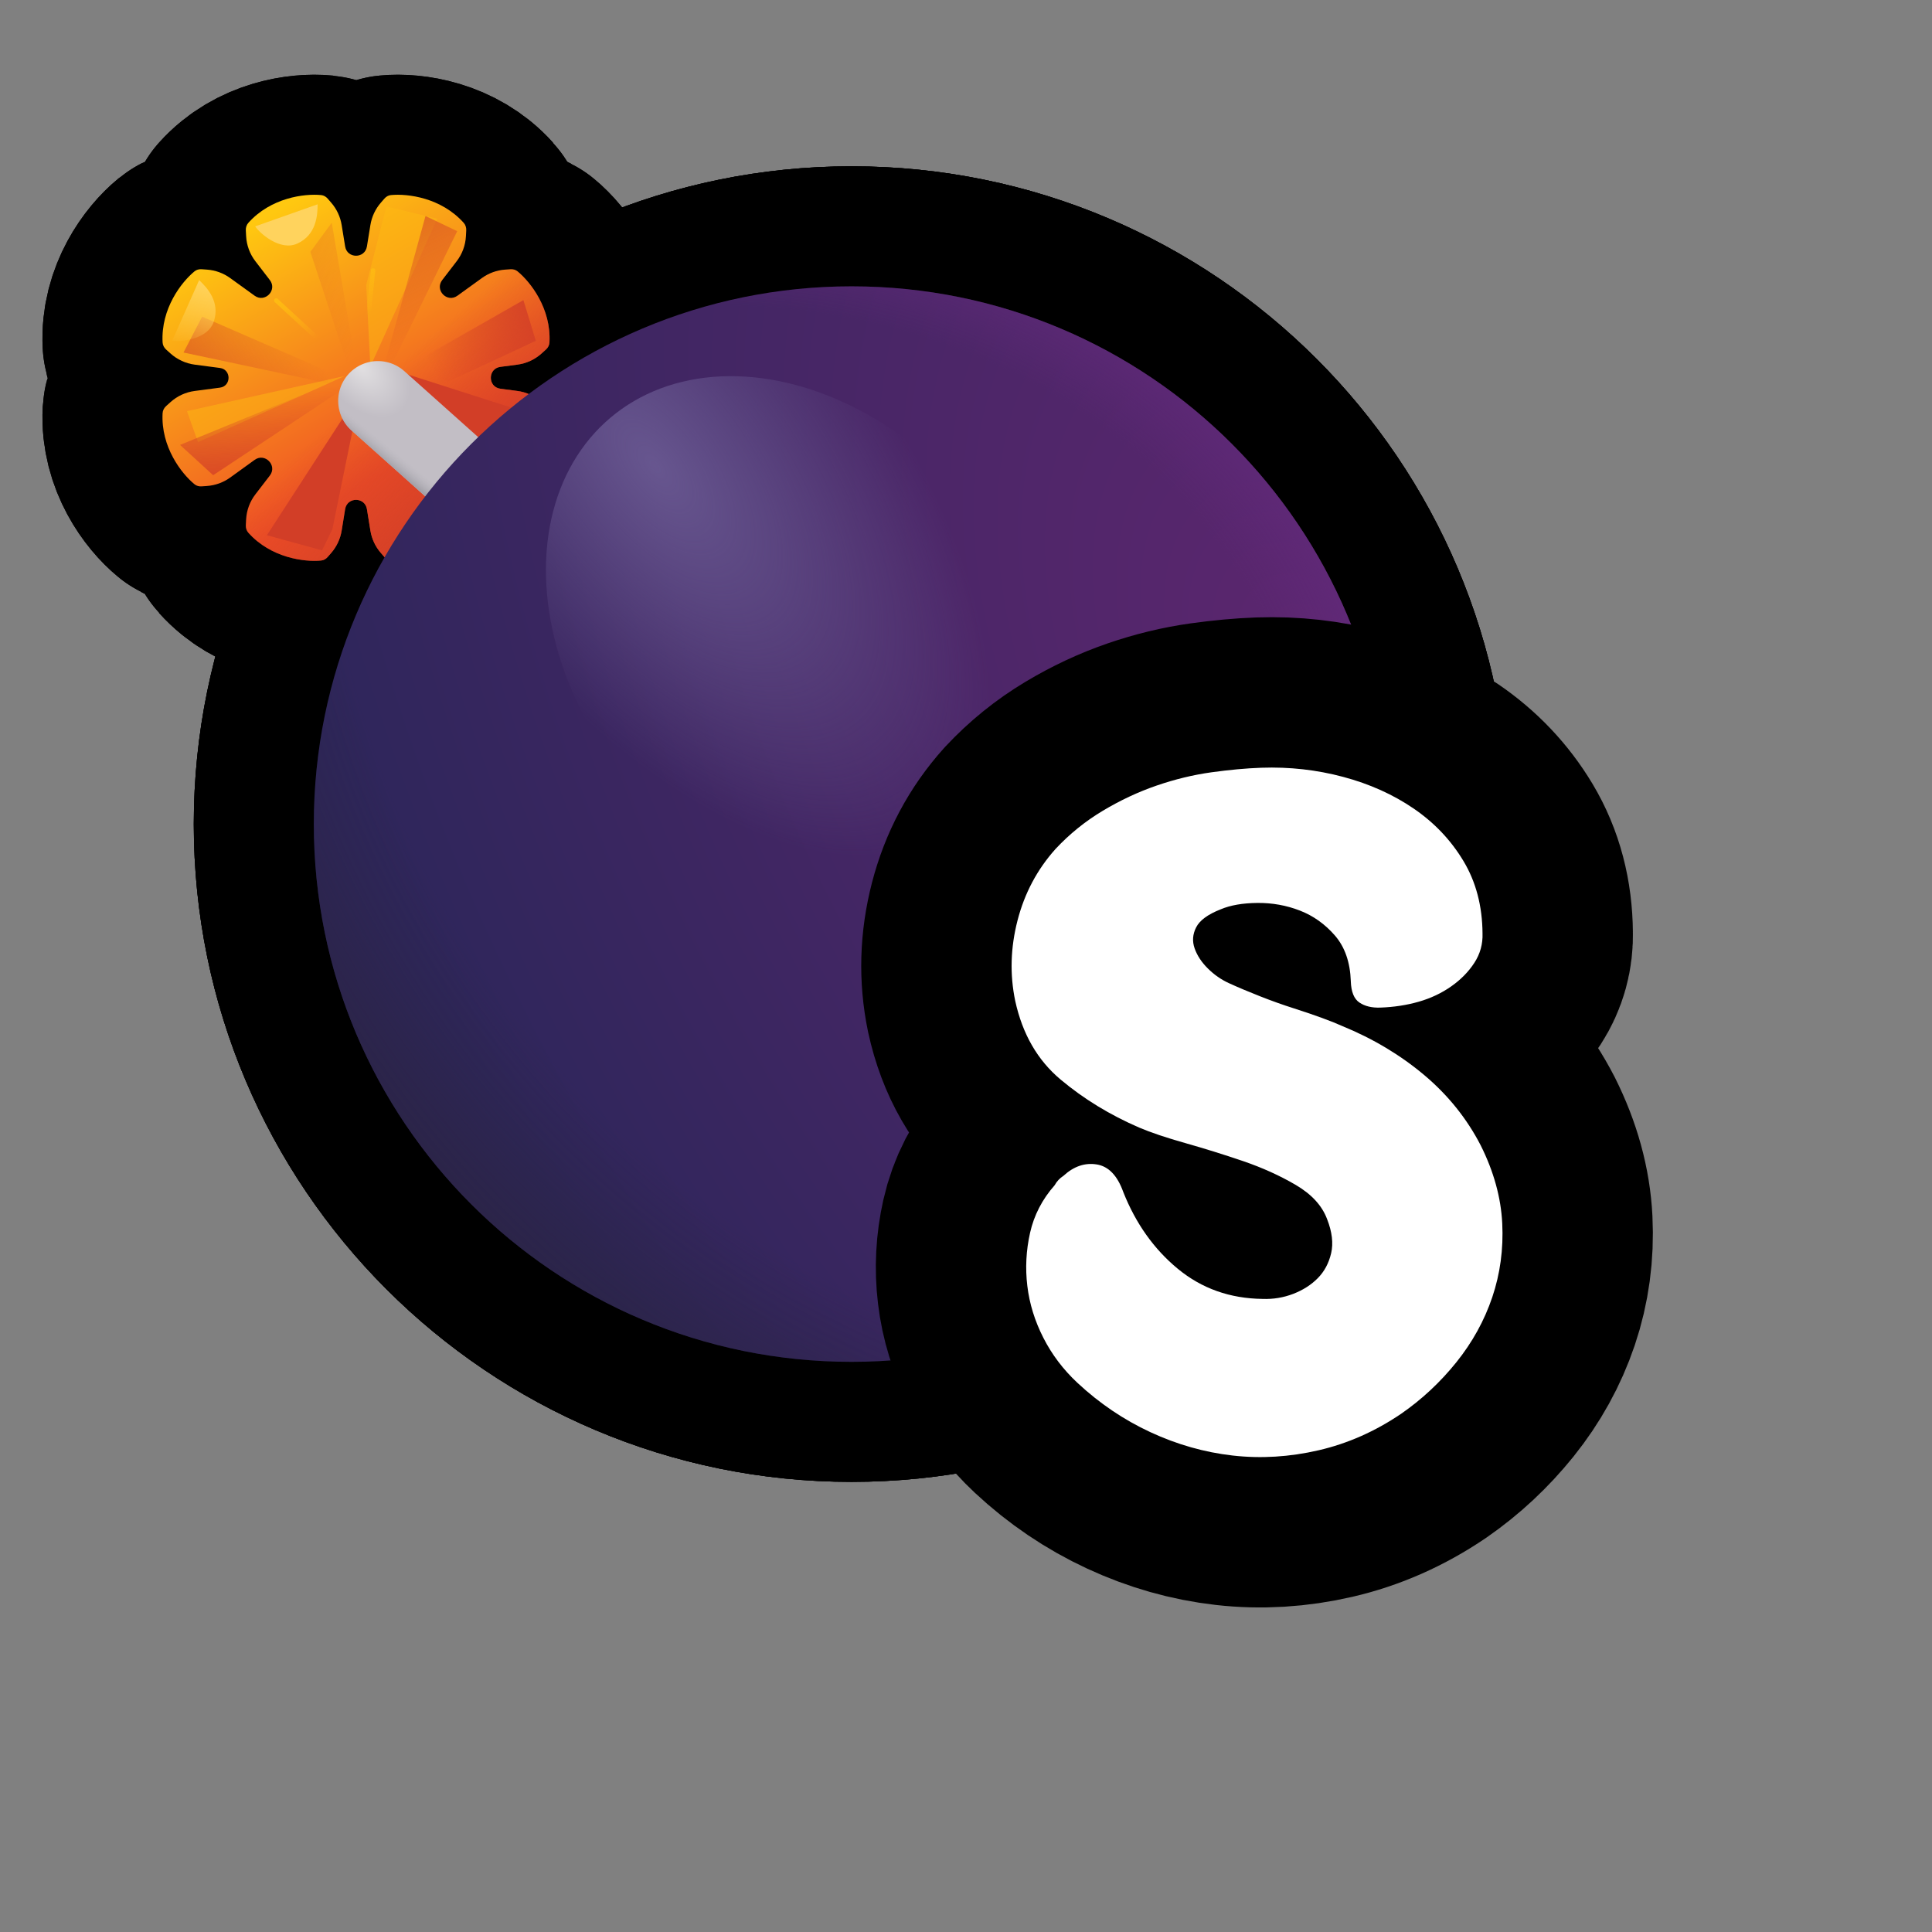 <?xml version="1.0" encoding="UTF-8"?>
<svg id="Pattern" xmlns="http://www.w3.org/2000/svg" xmlns:xlink="http://www.w3.org/1999/xlink" viewBox="0 0 280 280">
  <rect x="0" y="0" width="280" height="280" fill="#808080" stroke="none"/>
  <defs>
    <linearGradient id="linear-gradient" x1="4092.482" y1="-1861.786" x2="4045.721" y2="-1888.564" gradientTransform="translate(-1823.506 4123.979) rotate(-90) scale(1 -1)" gradientUnits="userSpaceOnUse">
      <stop offset="0" stop-color="#ffc810"/>
      <stop offset=".756" stop-color="#ef4e26"/>
    </linearGradient>
    <linearGradient id="linear-gradient-2" x1="4049.713" y1="-1892.398" x2="4067.299" y2="-1876.811" gradientTransform="translate(-1823.506 4123.979) rotate(-90) scale(1 -1)" gradientUnits="userSpaceOnUse">
      <stop offset="0" stop-color="#d23e27"/>
      <stop offset="1" stop-color="#d23e27" stop-opacity="0"/>
    </linearGradient>
    <linearGradient id="linear-gradient-3" x1="4050.268" y1="-1864.064" x2="4068.333" y2="-1864.682" xlink:href="#linear-gradient-2"/>
    <linearGradient id="linear-gradient-4" x1="4064.708" y1="-1853.058" x2="4074.091" y2="-1868.508" xlink:href="#linear-gradient-2"/>
    <linearGradient id="linear-gradient-5" x1="4090.011" y1="-1877.91" x2="4073.886" y2="-1886.077" xlink:href="#linear-gradient-2"/>
    <linearGradient id="linear-gradient-6" x1="4084.396" y1="-1860.06" x2="4076.583" y2="-1876.36" xlink:href="#linear-gradient-2"/>
    <linearGradient id="linear-gradient-7" x1="4079.486" y1="-1903.72" x2="4069.794" y2="-1886.534" xlink:href="#linear-gradient-2"/>
    <radialGradient id="radial-gradient" cx="-2649.783" cy="2907.23" fx="-2649.783" fy="2907.23" r="6.395" gradientTransform="translate(1719.784 10838.724) rotate(46.679) scale(3.393 -2.128)" gradientUnits="userSpaceOnUse">
      <stop offset="0" stop-color="#e1dfe1"/>
      <stop offset=".394" stop-color="#c2bec5"/>
    </radialGradient>
    <linearGradient id="linear-gradient-8" x1="4053.391" y1="-1883.846" x2="4054.989" y2="-1885.145" gradientTransform="translate(-1823.506 4123.979) rotate(-90) scale(1 -1)" gradientUnits="userSpaceOnUse">
      <stop offset="0" stop-color="#a3a1a8"/>
      <stop offset="1" stop-color="#b8b6bd" stop-opacity="0"/>
    </linearGradient>
    <radialGradient id="radial-gradient-2" cx="-2055.609" cy="165.195" fx="-2055.609" fy="165.195" r="6.395" gradientTransform="translate(-40254.355 16323.082) rotate(150.614) scale(21.017 -34.568)" gradientUnits="userSpaceOnUse">
      <stop offset=".006" stop-color="#5c266f"/>
      <stop offset="1" stop-color="#2e265b"/>
    </radialGradient>
    <radialGradient id="radial-gradient-3" cx="-2067.436" cy="170.01" fx="-2067.436" fy="170.01" r="6.395" gradientTransform="translate(-38336.191 28130.56) rotate(138.535) scale(22.936 -26.322)" gradientUnits="userSpaceOnUse">
      <stop offset=".719" stop-color="#29233a" stop-opacity="0"/>
      <stop offset="1" stop-color="#29233a"/>
    </radialGradient>
    <radialGradient id="radial-gradient-4" cx="-1608.191" cy="554.038" fx="-1608.191" fy="554.038" r="6.395" gradientTransform="translate(32536.691 -3363.511) rotate(-22.45) scale(19.476 -16.532)" gradientUnits="userSpaceOnUse">
      <stop offset=".81" stop-color="#672b80" stop-opacity="0"/>
      <stop offset="1" stop-color="#672b80"/>
    </radialGradient>
    <radialGradient id="radial-gradient-5" cx="-2052.493" cy="1043.001" fx="-2052.493" fy="1043.001" r="6.395" gradientTransform="translate(-8271.313 29344.548) rotate(92.148) scale(14.411 -6.984)" gradientUnits="userSpaceOnUse">
      <stop offset="0" stop-color="#67568f"/>
      <stop offset=".728" stop-color="#67568f" stop-opacity="0"/>
    </radialGradient>
    <linearGradient id="linear-gradient-9" x1="4082.987" y1="-1853.729" x2="4073.044" y2="-1850.532" gradientTransform="translate(-1823.506 4123.979) rotate(-90) scale(1 -1)" gradientUnits="userSpaceOnUse">
      <stop offset="0" stop-color="#ffd35d"/>
      <stop offset="1" stop-color="#ffd35d" stop-opacity="0"/>
    </linearGradient>
    <linearGradient id="linear-gradient-10" x1="4079.787" y1="-1863.089" x2="4075.241" y2="-1869.584" gradientTransform="translate(-1823.506 4123.979) rotate(-90) scale(1 -1)" gradientUnits="userSpaceOnUse">
      <stop offset="0" stop-color="#febb12"/>
      <stop offset="1" stop-color="#febb12" stop-opacity="0"/>
    </linearGradient>
    <linearGradient id="linear-gradient-11" x1="4086.312" y1="-1876.557" x2="4078.407" y2="-1877.149" xlink:href="#linear-gradient-10"/>
  </defs>
  <g>
    <g>
      <path d="M29.216,39.021c-.368-.026-.736.068-1.021.301-1.9,1.556-4.893,5.417-4.631,10.302.021.399.214.766.511,1.034l.63.568c.978.882,2.202,1.447,3.508,1.62l3.659.482c1.668.22,1.668,2.633,0,2.853l-3.659.482c-1.306.173-2.53.737-3.508,1.62l-.63.568c-.297.268-.489.636-.511,1.034-.262,4.885,2.731,8.747,4.631,10.302.285.233.653.327,1.021.301l.789-.056c1.207-.086,2.366-.507,3.347-1.216l3.553-2.566c1.494-1.079,3.327.809,2.203,2.27l-2.097,2.729c-.803,1.045-1.27,2.308-1.339,3.624l-.045.847c-.021.399.102.796.369,1.093,3.265,3.643,8.111,4.263,10.554,4.021.367-.036.694-.229.936-.507l.519-.597c.794-.913,1.317-2.03,1.511-3.225l.506-3.117c.291-1.79,2.865-1.79,3.156,0l.506,3.117c.194,1.195.717,2.312,1.511,3.225l.519.597c.242.278.569.471.936.507,2.444.242,7.29-.378,10.554-4.021.267-.297.39-.694.369-1.093l-.045-.847c-.069-1.316-.536-2.58-1.339-3.624l-2.097-2.729c-1.123-1.461.709-3.35,2.203-2.27l3.553,2.566c.981.709,2.14,1.129,3.347,1.216l.788.056c.368.026.736-.068,1.021-.301,1.9-1.555,4.893-5.417,4.631-10.302-.021-.398-.214-.766-.511-1.034l-.63-.568c-.978-.882-2.202-1.447-3.508-1.62l-2.458-.324c-1.853-.245-1.853-2.926,0-3.17l2.458-.324c1.306-.173,2.53-.737,3.508-1.62l.63-.568c.297-.268.49-.635.511-1.034.262-4.885-2.731-8.746-4.631-10.302-.285-.233-.654-.327-1.021-.301l-.788.056c-1.207.086-2.366.507-3.347,1.216l-3.553,2.566c-1.494,1.079-3.327-.809-2.203-2.27l2.097-2.729c.803-1.044,1.27-2.308,1.339-3.624l.045-.848c.021-.399-.102-.796-.369-1.093-3.265-3.643-8.111-4.262-10.554-4.021-.367.036-.694.229-.936.508l-.519.597c-.793.914-1.317,2.03-1.511,3.225l-.506,3.117c-.291,1.79-2.865,1.79-3.156,0l-.506-3.117c-.194-1.195-.717-2.311-1.511-3.225l-.519-.597c-.242-.279-.569-.472-.936-.508-2.444-.241-7.29.378-10.554,4.021-.267.297-.39.694-.369,1.093l.045.848c.069,1.315.536,2.58,1.339,3.624l2.097,2.729c1.123,1.461-.709,3.35-2.203,2.27l-3.553-2.566c-.981-.709-2.14-1.129-3.347-1.216l-.789-.056Z" fill="none" stroke="#000" stroke-linecap="round" stroke-linejoin="round" stroke-width="34.791"/>
      <path d="M29.216,39.021c-.368-.026-.736.068-1.021.301-1.9,1.556-4.893,5.417-4.631,10.302.021.399.214.766.511,1.034l.63.568c.978.882,2.202,1.447,3.508,1.62l3.659.482c1.668.22,1.668,2.633,0,2.853l-3.659.482c-1.306.173-2.53.737-3.508,1.62l-.63.568c-.297.268-.489.636-.511,1.034-.262,4.885,2.731,8.747,4.631,10.302.285.233.653.327,1.021.301l.789-.056c1.207-.086,2.366-.507,3.347-1.216l3.553-2.566c1.494-1.079,3.327.809,2.203,2.27l-2.097,2.729c-.803,1.045-1.27,2.308-1.339,3.624l-.045.847c-.021.399.102.796.369,1.093,3.265,3.643,8.111,4.263,10.554,4.021.367-.036.694-.229.936-.507l.519-.597c.794-.913,1.317-2.03,1.511-3.225l.506-3.117c.291-1.79,2.865-1.79,3.156,0l.506,3.117c.194,1.195.717,2.312,1.511,3.225l.519.597c.242.278.569.471.936.507,2.444.242,7.29-.378,10.554-4.021.267-.297.39-.694.369-1.093l-.045-.847c-.069-1.316-.536-2.58-1.339-3.624l-2.097-2.729c-1.123-1.461.709-3.35,2.203-2.27l3.553,2.566c.981.709,2.14,1.129,3.347,1.216l.788.056c.368.026.736-.068,1.021-.301,1.9-1.555,4.893-5.417,4.631-10.302-.021-.398-.214-.766-.511-1.034l-.63-.568c-.978-.882-2.202-1.447-3.508-1.62l-2.458-.324c-1.853-.245-1.853-2.926,0-3.17l2.458-.324c1.306-.173,2.53-.737,3.508-1.62l.63-.568c.297-.268.49-.635.511-1.034.262-4.885-2.731-8.746-4.631-10.302-.285-.233-.654-.327-1.021-.301l-.788.056c-1.207.086-2.366.507-3.347,1.216l-3.553,2.566c-1.494,1.079-3.327-.809-2.203-2.27l2.097-2.729c.803-1.044,1.27-2.308,1.339-3.624l.045-.848c.021-.399-.102-.796-.369-1.093-3.265-3.643-8.111-4.262-10.554-4.021-.367.036-.694.229-.936.508l-.519.597c-.793.914-1.317,2.03-1.511,3.225l-.506,3.117c-.291,1.79-2.865,1.79-3.156,0l-.506-3.117c-.194-1.195-.717-2.311-1.511-3.225l-.519-.597c-.242-.279-.569-.472-.936-.508-2.444-.241-7.29.378-10.554,4.021-.267.297-.39.694-.369,1.093l.045.848c.069,1.315.536,2.58,1.339,3.624l2.097,2.729c1.123,1.461-.709,3.35-2.203,2.27l-3.553-2.566c-.981-.709-2.14-1.129-3.347-1.216l-.789-.056Z" fill="none" stroke="#000" stroke-linecap="round" stroke-linejoin="round" stroke-width="34.791"/>
      <path d="M52.275,56.585l-13.589,20.983,7.993,2.198,1.499-3.097,4.097-20.084Z" fill="none" stroke="#000" stroke-linecap="round" stroke-linejoin="round" stroke-width="34.791"/>
      <path d="M56.671,53.488l12.789,11.89,5.295-6.095-18.085-5.795Z" fill="none" stroke="#000" stroke-linecap="round" stroke-linejoin="round" stroke-width="34.791"/>
      <g>
        <polygon points="49.977 54.487 27.096 59.583 28.695 64.079 49.977 54.487" fill="none" stroke="#000" stroke-linecap="round" stroke-linejoin="round" stroke-width="34.791"/>
        <polygon points="49.977 54.487 27.096 59.583 28.695 64.079 49.977 54.487" fill="none" stroke="#000" stroke-linecap="round" stroke-linejoin="round" stroke-width="34.791"/>
      </g>
      <g>
        <polygon points="63.366 31.706 53.671 53.13 53.075 41.298 56.003 29.903 63.366 31.706" fill="none" stroke="#000" stroke-linecap="round" stroke-linejoin="round" stroke-width="34.791"/>
        <polygon points="63.366 31.706 53.671 53.13 53.075 41.298 56.003 29.903 63.366 31.706" fill="none" stroke="#000" stroke-linecap="round" stroke-linejoin="round" stroke-width="34.791"/>
      </g>
      <path d="M56.071,52.189l-29.975,12.29,4.796,4.396,25.179-16.686Z" fill="none" stroke="#000" stroke-linecap="round" stroke-linejoin="round" stroke-width="34.791"/>
      <g>
        <polygon points="55.272 57.185 29.294 45.894 26.596 51.09 55.272 57.185" fill="none" stroke="#000" stroke-linecap="round" stroke-linejoin="round" stroke-width="34.791"/>
        <polygon points="55.272 57.185 29.294 45.894 26.596 51.09 55.272 57.185" fill="none" stroke="#000" stroke-linecap="round" stroke-linejoin="round" stroke-width="34.791"/>
      </g>
      <g>
        <polygon points="54.373 57.784 66.263 33.505 61.667 31.306 54.373 57.784" fill="none" stroke="#000" stroke-linecap="round" stroke-linejoin="round" stroke-width="34.791"/>
        <polygon points="54.373 57.784 66.263 33.505 61.667 31.306 54.373 57.784" fill="none" stroke="#000" stroke-linecap="round" stroke-linejoin="round" stroke-width="34.791"/>
      </g>
      <g>
        <polygon points="52.82 60.207 48.081 32.281 44.981 36.502 52.82 60.207" fill="none" stroke="#000" stroke-linecap="round" stroke-linejoin="round" stroke-width="34.791"/>
        <polygon points="52.82 60.207 48.081 32.281 44.981 36.502 52.82 60.207" fill="none" stroke="#000" stroke-linecap="round" stroke-linejoin="round" stroke-width="34.791"/>
      </g>
      <path d="M77.653,49.391l-1.798-5.895-20.683,11.79,4.696,2.398,17.785-8.293Z" fill="none" stroke="#000" stroke-linecap="round" stroke-linejoin="round" stroke-width="34.791"/>
      <path d="M54.767,58.084l18.235,16.287" fill="none" stroke="#000" stroke-linecap="round" stroke-linejoin="round" stroke-width="34.791"/>
      <path d="M54.767,58.084l18.235,16.287" fill="none" stroke="#000" stroke-linecap="round" stroke-linejoin="round" stroke-width="34.791"/>
      <path d="M201.35,119.433c0,43.042-34.892,77.934-77.935,77.934-43.042,0-77.935-34.893-77.935-77.934,0-43.042,34.892-77.935,77.935-77.935,43.042,0,77.935,34.892,77.935,77.935Z" fill="none" stroke="#000" stroke-linecap="round" stroke-linejoin="round" stroke-width="34.791"/>
      <path d="M201.35,119.433c0,43.042-34.892,77.934-77.935,77.934-43.042,0-77.935-34.893-77.935-77.934,0-43.042,34.892-77.935,77.935-77.935,43.042,0,77.935,34.892,77.935,77.935Z" fill="none" stroke="#000" stroke-linecap="round" stroke-linejoin="round" stroke-width="34.791"/>
      <path d="M201.35,119.433c0,43.042-34.892,77.934-77.935,77.934-43.042,0-77.935-34.893-77.935-77.934,0-43.042,34.892-77.935,77.935-77.935,43.042,0,77.935,34.892,77.935,77.935Z" fill="none" stroke="#000" stroke-linecap="round" stroke-linejoin="round" stroke-width="34.791"/>
      <ellipse cx="116.122" cy="93.3" rx="32.177" ry="42.871" transform="translate(-32.796 96.87) rotate(-40.154)" fill="none" stroke="#000" stroke-linecap="round" stroke-linejoin="round" stroke-width="34.791"/>
      <path d="M36.988,32.805l9.042-3.197c0,1.649-.2,4.446-2.948,5.695-2.506,1.14-5.495-1.549-6.095-2.498Z" fill="none" stroke="#000" stroke-linecap="round" stroke-linejoin="round" stroke-width="34.791"/>
      <path d="M24.964,49.361l3.896-8.765c1.197,1.134,3.091,3.202,2.109,6.056-.896,2.603-4.903,2.926-6.005,2.708Z" fill="none" stroke="#000" stroke-linecap="round" stroke-linejoin="round" stroke-width="34.791"/>
      <path d="M40.035,43.546l8.743,8.043" fill="none" stroke="#000" stroke-linecap="round" stroke-linejoin="round" stroke-width="34.791"/>
      <path d="M54.073,39.2l-1.046,10.276" fill="none" stroke="#000" stroke-linecap="round" stroke-linejoin="round" stroke-width="34.791"/>
    </g>
    <g>
      <path d="M29.216,39.021c-.368-.026-.736.068-1.021.301-1.9,1.556-4.893,5.417-4.631,10.302.021.399.214.766.511,1.034l.63.568c.978.882,2.202,1.447,3.508,1.62l3.659.482c1.668.22,1.668,2.633,0,2.853l-3.659.482c-1.306.173-2.53.737-3.508,1.62l-.63.568c-.297.268-.489.636-.511,1.034-.262,4.885,2.731,8.747,4.631,10.302.285.233.653.327,1.021.301l.789-.056c1.207-.086,2.366-.507,3.347-1.216l3.553-2.566c1.494-1.079,3.327.809,2.203,2.27l-2.097,2.729c-.803,1.045-1.27,2.308-1.339,3.624l-.045.847c-.021.399.102.796.369,1.093,3.265,3.643,8.111,4.263,10.554,4.021.367-.036.694-.229.936-.507l.519-.597c.794-.913,1.317-2.03,1.511-3.225l.506-3.117c.291-1.79,2.865-1.79,3.156,0l.506,3.117c.194,1.195.717,2.312,1.511,3.225l.519.597c.242.278.569.471.936.507,2.444.242,7.29-.378,10.554-4.021.267-.297.39-.694.369-1.093l-.045-.847c-.069-1.316-.536-2.58-1.339-3.624l-2.097-2.729c-1.123-1.461.709-3.35,2.203-2.27l3.553,2.566c.981.709,2.14,1.129,3.347,1.216l.788.056c.368.026.736-.068,1.021-.301,1.9-1.555,4.893-5.417,4.631-10.302-.021-.398-.214-.766-.511-1.034l-.63-.568c-.978-.882-2.202-1.447-3.508-1.62l-2.458-.324c-1.853-.245-1.853-2.926,0-3.17l2.458-.324c1.306-.173,2.53-.737,3.508-1.62l.63-.568c.297-.268.49-.635.511-1.034.262-4.885-2.731-8.746-4.631-10.302-.285-.233-.654-.327-1.021-.301l-.788.056c-1.207.086-2.366.507-3.347,1.216l-3.553,2.566c-1.494,1.079-3.327-.809-2.203-2.27l2.097-2.729c.803-1.044,1.27-2.308,1.339-3.624l.045-.848c.021-.399-.102-.796-.369-1.093-3.265-3.643-8.111-4.262-10.554-4.021-.367.036-.694.229-.936.508l-.519.597c-.793.914-1.317,2.03-1.511,3.225l-.506,3.117c-.291,1.79-2.865,1.79-3.156,0l-.506-3.117c-.194-1.195-.717-2.311-1.511-3.225l-.519-.597c-.242-.279-.569-.472-.936-.508-2.444-.241-7.29.378-10.554,4.021-.267.297-.39.694-.369,1.093l.045.848c.069,1.315.536,2.58,1.339,3.624l2.097,2.729c1.123,1.461-.709,3.35-2.203,2.27l-3.553-2.566c-.981-.709-2.14-1.129-3.347-1.216l-.789-.056Z" fill="url(#linear-gradient)" fill-rule="evenodd" stroke-width="0"/>
      <path d="M29.216,39.021c-.368-.026-.736.068-1.021.301-1.9,1.556-4.893,5.417-4.631,10.302.021.399.214.766.511,1.034l.63.568c.978.882,2.202,1.447,3.508,1.62l3.659.482c1.668.22,1.668,2.633,0,2.853l-3.659.482c-1.306.173-2.53.737-3.508,1.62l-.63.568c-.297.268-.489.636-.511,1.034-.262,4.885,2.731,8.747,4.631,10.302.285.233.653.327,1.021.301l.789-.056c1.207-.086,2.366-.507,3.347-1.216l3.553-2.566c1.494-1.079,3.327.809,2.203,2.27l-2.097,2.729c-.803,1.045-1.27,2.308-1.339,3.624l-.045.847c-.021.399.102.796.369,1.093,3.265,3.643,8.111,4.263,10.554,4.021.367-.036.694-.229.936-.507l.519-.597c.794-.913,1.317-2.03,1.511-3.225l.506-3.117c.291-1.79,2.865-1.79,3.156,0l.506,3.117c.194,1.195.717,2.312,1.511,3.225l.519.597c.242.278.569.471.936.507,2.444.242,7.29-.378,10.554-4.021.267-.297.39-.694.369-1.093l-.045-.847c-.069-1.316-.536-2.58-1.339-3.624l-2.097-2.729c-1.123-1.461.709-3.35,2.203-2.27l3.553,2.566c.981.709,2.14,1.129,3.347,1.216l.788.056c.368.026.736-.068,1.021-.301,1.9-1.555,4.893-5.417,4.631-10.302-.021-.398-.214-.766-.511-1.034l-.63-.568c-.978-.882-2.202-1.447-3.508-1.62l-2.458-.324c-1.853-.245-1.853-2.926,0-3.17l2.458-.324c1.306-.173,2.53-.737,3.508-1.62l.63-.568c.297-.268.49-.635.511-1.034.262-4.885-2.731-8.746-4.631-10.302-.285-.233-.654-.327-1.021-.301l-.788.056c-1.207.086-2.366.507-3.347,1.216l-3.553,2.566c-1.494,1.079-3.327-.809-2.203-2.27l2.097-2.729c.803-1.044,1.27-2.308,1.339-3.624l.045-.848c.021-.399-.102-.796-.369-1.093-3.265-3.643-8.111-4.262-10.554-4.021-.367.036-.694.229-.936.508l-.519.597c-.793.914-1.317,2.03-1.511,3.225l-.506,3.117c-.291,1.79-2.865,1.79-3.156,0l-.506-3.117c-.194-1.195-.717-2.311-1.511-3.225l-.519-.597c-.242-.279-.569-.472-.936-.508-2.444-.241-7.29.378-10.554,4.021-.267.297-.39.694-.369,1.093l.045.848c.069,1.315.536,2.58,1.339,3.624l2.097,2.729c1.123,1.461-.709,3.35-2.203,2.27l-3.553-2.566c-.981-.709-2.14-1.129-3.347-1.216l-.789-.056Z" fill="url(#linear-gradient-2)" fill-rule="evenodd" stroke-width="0"/>
      <path d="M52.275,56.585l-13.589,20.983,7.993,2.198,1.499-3.097,4.097-20.084Z" fill="#d23e27" stroke-width="0"/>
      <path d="M56.671,53.488l12.789,11.89,5.295-6.095-18.085-5.795Z" fill="#d23e27" stroke-width="0"/>
      <polygon points="49.977 54.487 27.096 59.583 28.695 64.079 49.977 54.487" fill="#febb12" opacity=".5" stroke-width="0"/>
      <polygon points="63.366 31.706 53.671 53.13 53.075 41.298 56.003 29.903 63.366 31.706" fill="#febb12" opacity=".5" stroke-width="0"/>
      <path d="M56.071,52.189l-29.975,12.29,4.796,4.396,25.179-16.686Z" fill="url(#linear-gradient-3)" stroke-width="0"/>
      <polygon points="55.272 57.185 29.294 45.894 26.596 51.09 55.272 57.185" fill="url(#linear-gradient-4)" opacity=".6" stroke-width="0"/>
      <polygon points="54.373 57.784 66.263 33.505 61.667 31.306 54.373 57.784" fill="url(#linear-gradient-5)" opacity=".6" stroke-width="0"/>
      <polygon points="52.82 60.207 48.081 32.281 44.981 36.502 52.82 60.207" fill="url(#linear-gradient-6)" opacity=".3" stroke-width="0"/>
      <path d="M77.653,49.391l-1.798-5.895-20.683,11.79,4.696,2.398,17.785-8.293Z" fill="url(#linear-gradient-7)" stroke-width="0"/>
      <path d="M54.767,58.084l18.235,16.287" fill="none" stroke="url(#radial-gradient)" stroke-linecap="round" stroke-width="11.51"/>
      <path d="M54.767,58.084l18.235,16.287" fill="none" stroke="url(#linear-gradient-8)" stroke-linecap="round" stroke-width="11.51"/>
      <path d="M201.35,119.433c0,43.042-34.892,77.934-77.935,77.934-43.042,0-77.935-34.893-77.935-77.934,0-43.042,34.892-77.935,77.935-77.935,43.042,0,77.935,34.892,77.935,77.935Z" fill="url(#radial-gradient-2)" stroke-width="0"/>
      <path d="M201.35,119.433c0,43.042-34.892,77.934-77.935,77.934-43.042,0-77.935-34.893-77.935-77.934,0-43.042,34.892-77.935,77.935-77.935,43.042,0,77.935,34.892,77.935,77.935Z" fill="url(#radial-gradient-3)" stroke-width="0"/>
      <path d="M201.35,119.433c0,43.042-34.892,77.934-77.935,77.934-43.042,0-77.935-34.893-77.935-77.934,0-43.042,34.892-77.935,77.935-77.935,43.042,0,77.935,34.892,77.935,77.935Z" fill="url(#radial-gradient-4)" stroke-width="0"/>
      <ellipse cx="116.122" cy="93.3" rx="32.177" ry="42.871" transform="translate(-32.796 96.87) rotate(-40.154)" fill="url(#radial-gradient-5)" stroke-width="0"/>
      <path d="M36.988,32.805l9.042-3.197c0,1.649-.2,4.446-2.948,5.695-2.506,1.14-5.495-1.549-6.095-2.498Z" fill="#ffd35d" stroke-width="0"/>
      <path d="M24.964,49.361l3.896-8.765c1.197,1.134,3.091,3.202,2.109,6.056-.896,2.603-4.903,2.926-6.005,2.708Z" fill="url(#linear-gradient-9)" stroke-width="0"/>
      <path d="M40.035,43.546l8.743,8.043" fill="none" stroke="url(#linear-gradient-10)" stroke-linecap="round" stroke-width=".639"/>
      <path d="M54.073,39.2l-1.046,10.276" fill="none" stroke="url(#linear-gradient-11)" stroke-linecap="round" stroke-width=".639"/>
    </g>
  </g>
  <g id="AC">
    <path d="M195.77,142.206c-.095-2.749-.861-4.953-2.294-6.612-1.436-1.657-3.13-2.866-5.082-3.625-1.954-.758-4.004-1.126-6.151-1.109-2.147.02-3.928.33-5.337.928-1.849.724-3.03,1.591-3.545,2.601-.518,1.009-.591,2.032-.225,3.064.366,1.036,1.004,2.005,1.918,2.908.912.906,1.927,1.614,3.047,2.125,1.343.614,2.852,1.251,4.527,1.908,1.675.66,3.29,1.237,4.851,1.733,1.559.499,2.951.972,4.18,1.425,1.226.454,2.176.833,2.848,1.141,4.467,1.828,8.431,4.198,11.893,7.106,3.459,2.911,6.191,6.312,8.2,10.208,1.892,3.791,2.93,7.555,3.116,11.292.184,3.739-.3,7.308-1.447,10.706-1.15,3.401-2.887,6.543-5.209,9.432-2.324,2.889-4.992,5.376-8.003,7.463-3.768,2.554-7.755,4.316-11.96,5.287-4.208.972-8.358,1.224-12.447.761-4.092-.465-8.068-1.595-11.93-3.388-3.862-1.792-7.387-4.177-10.573-7.151-2.049-1.912-3.693-4.085-4.934-6.521-1.241-2.436-2.017-4.941-2.325-7.519-.311-2.576-.177-5.142.395-7.696.573-2.552,1.758-4.852,3.562-6.896.311-.561.734-1.017,1.275-1.366,1.493-1.374,3.098-1.925,4.817-1.653,1.715.271,3.001,1.605,3.855,3.997,1.81,4.563,4.442,8.272,7.902,11.126,3.457,2.854,7.555,4.311,12.293,4.367,1.543.058,3.022-.188,4.436-.731,1.412-.544,2.599-1.301,3.556-2.271.958-.968,1.603-2.175,1.94-3.619.335-1.442.141-3.088-.584-4.937-.728-1.957-2.247-3.611-4.55-4.964-2.305-1.35-4.852-2.501-7.636-3.453-2.787-.949-5.571-1.816-8.35-2.603-2.781-.785-5.01-1.534-6.686-2.247-4.25-1.836-8.048-4.154-11.392-6.958-3.347-2.801-5.543-6.608-6.59-11.419-.793-3.827-.68-7.713.34-11.659,1.02-3.943,2.855-7.394,5.508-10.351,2.016-2.161,4.294-4.002,6.83-5.523,2.534-1.518,5.135-2.738,7.804-3.657,2.666-.918,5.315-1.559,7.946-1.926,2.631-.364,5.044-.587,7.246-.663,4.069-.141,8.023.3,11.858,1.325,3.835,1.023,7.247,2.558,10.237,4.603,2.988,2.044,5.388,4.579,7.201,7.599,1.811,3.021,2.729,6.514,2.758,10.478.053,1.542-.339,2.96-1.175,4.254-.838,1.296-1.955,2.437-3.351,3.42-1.398.985-2.971,1.729-4.714,2.229-1.746.501-3.608.785-5.588.854-1.212.042-2.211-.197-2.999-.723-.79-.522-1.21-1.553-1.263-3.095Z" fill="none" stroke="#000" stroke-linecap="round" stroke-linejoin="round" stroke-width="43.586"/>
    <path d="M195.77,142.206c-.095-2.749-.861-4.953-2.294-6.612-1.436-1.657-3.13-2.866-5.082-3.625-1.954-.758-4.004-1.126-6.151-1.109-2.147.02-3.928.33-5.337.928-1.849.724-3.03,1.591-3.545,2.601-.518,1.009-.591,2.032-.225,3.064.366,1.036,1.004,2.005,1.918,2.908.912.906,1.927,1.614,3.047,2.125,1.343.614,2.852,1.251,4.527,1.908,1.675.66,3.29,1.237,4.851,1.733,1.559.499,2.951.972,4.18,1.425,1.226.454,2.176.833,2.848,1.141,4.467,1.828,8.431,4.198,11.893,7.106,3.459,2.911,6.191,6.312,8.2,10.208,1.892,3.791,2.93,7.555,3.116,11.292.184,3.739-.3,7.308-1.447,10.706-1.15,3.401-2.887,6.543-5.209,9.432-2.324,2.889-4.992,5.376-8.003,7.463-3.768,2.554-7.755,4.316-11.96,5.287-4.208.972-8.358,1.224-12.447.761-4.092-.465-8.068-1.595-11.93-3.388-3.862-1.792-7.387-4.177-10.573-7.151-2.049-1.912-3.693-4.085-4.934-6.521-1.241-2.436-2.017-4.941-2.325-7.519-.311-2.576-.177-5.142.395-7.696.573-2.552,1.758-4.852,3.562-6.896.311-.561.734-1.017,1.275-1.366,1.493-1.374,3.098-1.925,4.817-1.653,1.715.271,3.001,1.605,3.855,3.997,1.81,4.563,4.442,8.272,7.902,11.126,3.457,2.854,7.555,4.311,12.293,4.367,1.543.058,3.022-.188,4.436-.731,1.412-.544,2.599-1.301,3.556-2.271.958-.968,1.603-2.175,1.94-3.619.335-1.442.141-3.088-.584-4.937-.728-1.957-2.247-3.611-4.55-4.964-2.305-1.35-4.852-2.501-7.636-3.453-2.787-.949-5.571-1.816-8.35-2.603-2.781-.785-5.01-1.534-6.686-2.247-4.25-1.836-8.048-4.154-11.392-6.958-3.347-2.801-5.543-6.608-6.59-11.419-.793-3.827-.68-7.713.34-11.659,1.02-3.943,2.855-7.394,5.508-10.351,2.016-2.161,4.294-4.002,6.83-5.523,2.534-1.518,5.135-2.738,7.804-3.657,2.666-.918,5.315-1.559,7.946-1.926,2.631-.364,5.044-.587,7.246-.663,4.069-.141,8.023.3,11.858,1.325,3.835,1.023,7.247,2.558,10.237,4.603,2.988,2.044,5.388,4.579,7.201,7.599,1.811,3.021,2.729,6.514,2.758,10.478.053,1.542-.339,2.96-1.175,4.254-.838,1.296-1.955,2.437-3.351,3.42-1.398.985-2.971,1.729-4.714,2.229-1.746.501-3.608.785-5.588.854-1.212.042-2.211-.197-2.999-.723-.79-.522-1.21-1.553-1.263-3.095Z" fill="#fff" stroke-width="0"/>
  </g>
</svg>